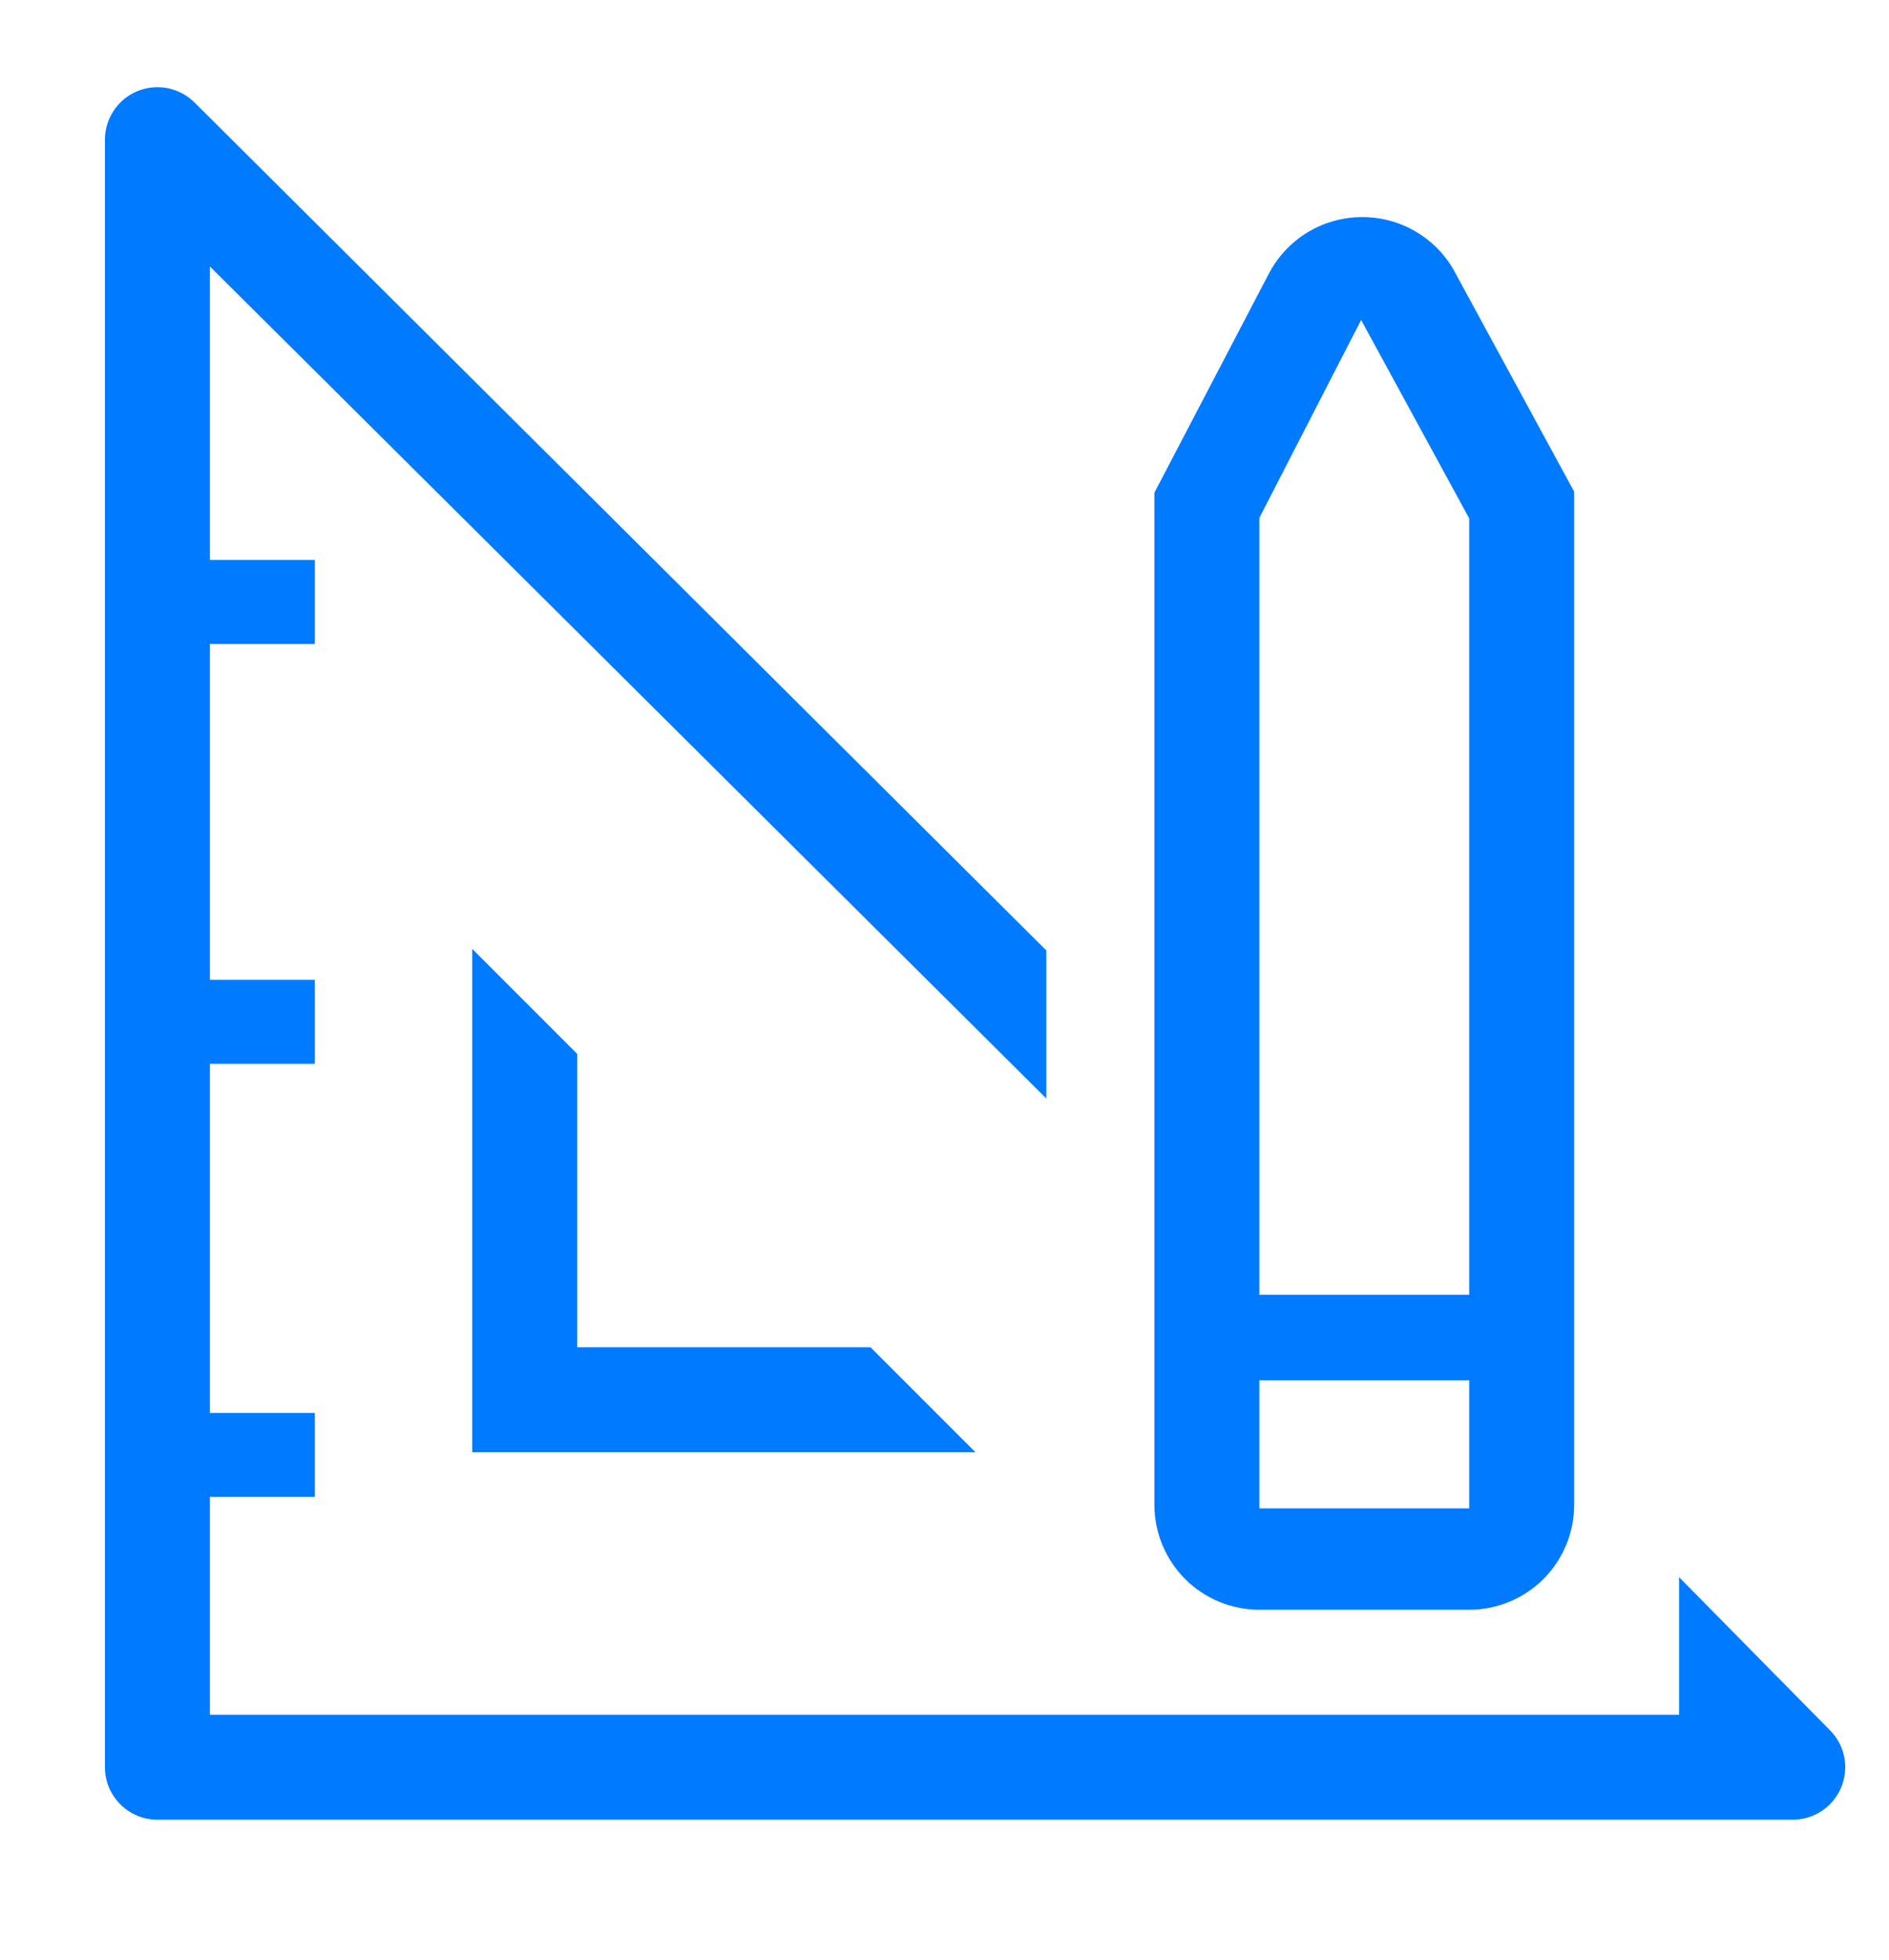 <svg width="27" height="28" viewBox="0 0 27 28" fill="none" xmlns="http://www.w3.org/2000/svg">
<g clip-path="url(#clip0_304_185)">
<path d="M6.75 13.558V20.75H13.943L12.443 19.25H8.25V15.058L6.75 13.558Z" fill="#007AFF"/>
<path d="M26.152 24.718L24 22.535V24.5H3V21.387H4.5V20.188H3V15.2H4.5V14H3V9.2H4.5V8H3V3.807L14.955 15.695V13.58L2.783 1.467C2.678 1.362 2.544 1.29 2.398 1.26C2.251 1.231 2.1 1.246 1.962 1.303C1.825 1.36 1.707 1.457 1.625 1.581C1.543 1.705 1.499 1.851 1.5 2V25.25C1.5 25.449 1.579 25.64 1.72 25.78C1.86 25.921 2.051 26 2.25 26H25.62C25.769 26.001 25.915 25.957 26.039 25.875C26.163 25.793 26.26 25.675 26.317 25.538C26.374 25.4 26.389 25.248 26.36 25.102C26.33 24.956 26.258 24.822 26.152 24.718Z" fill="#007AFF"/>
<path d="M18 23H21C21.398 23 21.779 22.842 22.061 22.561C22.342 22.279 22.5 21.898 22.5 21.5V7.025L20.775 3.852C20.642 3.621 20.449 3.43 20.217 3.298C19.985 3.166 19.722 3.099 19.455 3.102C19.182 3.105 18.915 3.181 18.682 3.324C18.45 3.467 18.261 3.67 18.135 3.912L16.5 7.04V21.5C16.5 21.898 16.658 22.279 16.939 22.561C17.221 22.842 17.602 23 18 23ZM18 7.4L19.455 4.572L21 7.407V18.5H18V7.4ZM18 19.722H21V21.552H18V19.722Z" fill="#007AFF"/>
</g>
<defs>
<clipPath id="clip0_304_185">
<rect width="27" height="27" fill="white" transform="translate(0 0.5)"/>
</clipPath>
</defs>
</svg>
